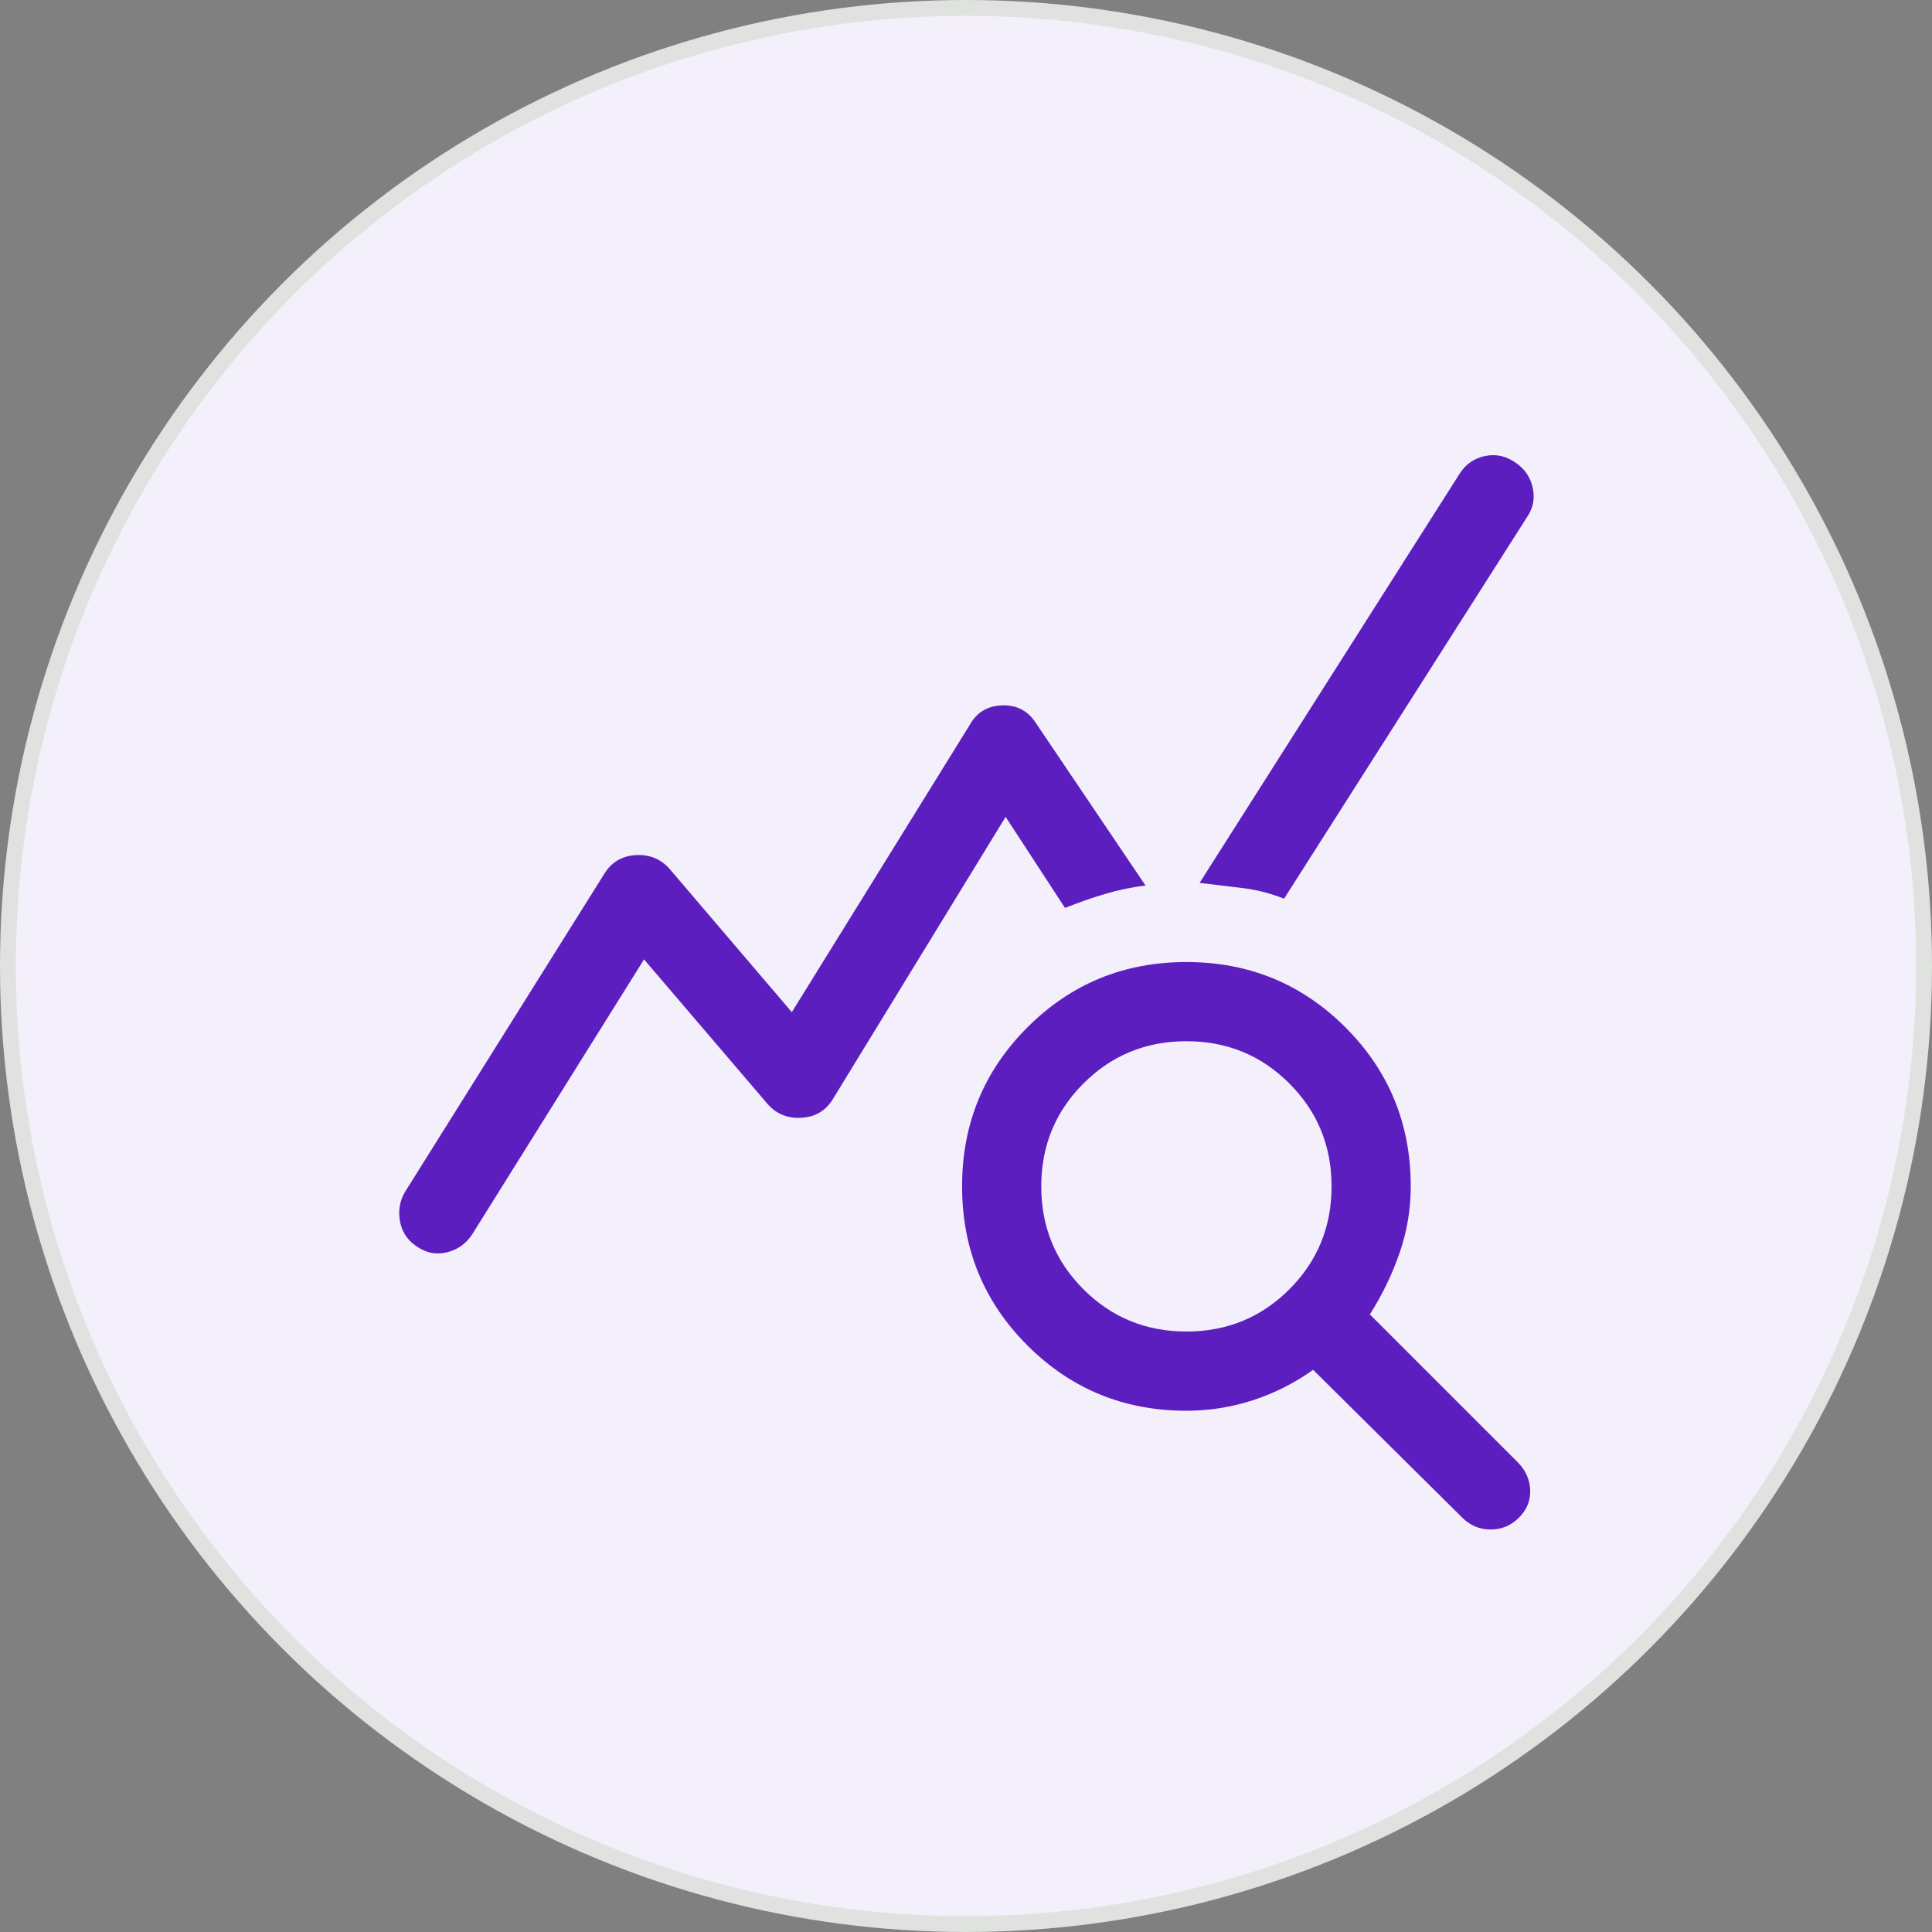 <svg width="60" height="60" viewBox="0 0 60 60" fill="none" xmlns="http://www.w3.org/2000/svg">
<rect x="0" y="0" width="60" height="60" fill="#808080" stroke="none"/>
<circle cx="30" cy="30" r="29.754" fill="#F3EFFB" stroke="#E0E2E0" stroke-width="0.492"/>
<mask id="mask0_2273_31835" style="mask-type:alpha" maskUnits="userSpaceOnUse" x="10" y="10" width="40" height="40">
<rect x="10.328" y="10.328" width="39.344" height="39.344" fill="#D9D9D9"/>
</mask>
<g mask="url(#mask0_2273_31835)">
<path d="M45.411 47.131L40.78 42.541C40.206 42.951 39.584 43.265 38.915 43.484C38.245 43.702 37.556 43.812 36.845 43.812C34.905 43.812 33.259 43.135 31.907 41.783C30.554 40.43 29.878 38.784 29.878 36.844C29.878 34.904 30.554 33.258 31.907 31.906C33.259 30.553 34.905 29.877 36.845 29.877C38.785 29.877 40.431 30.553 41.784 31.906C43.136 33.258 43.812 34.904 43.812 36.844C43.812 37.555 43.696 38.245 43.464 38.914C43.232 39.583 42.924 40.219 42.542 40.82L47.132 45.41C47.378 45.656 47.508 45.943 47.521 46.27C47.535 46.598 47.419 46.885 47.173 47.131C46.927 47.377 46.633 47.5 46.292 47.5C45.95 47.5 45.657 47.377 45.411 47.131ZM36.845 41.352C38.102 41.352 39.168 40.915 40.042 40.041C40.916 39.167 41.353 38.101 41.353 36.844C41.353 35.587 40.916 34.522 40.042 33.648C39.168 32.773 38.102 32.336 36.845 32.336C35.588 32.336 34.523 32.773 33.648 33.648C32.774 34.522 32.337 35.587 32.337 36.844C32.337 38.101 32.774 39.167 33.648 40.041C34.523 40.915 35.588 41.352 36.845 41.352ZM12.911 38.688C12.637 38.497 12.474 38.238 12.419 37.91C12.364 37.582 12.419 37.281 12.583 37.008L18.771 27.131C18.99 26.776 19.311 26.585 19.735 26.557C20.158 26.53 20.506 26.667 20.78 26.967L24.591 31.434L30.124 22.5C30.342 22.117 30.677 21.919 31.128 21.906C31.579 21.892 31.927 22.076 32.173 22.459L35.575 27.5C35.138 27.555 34.714 27.643 34.304 27.766C33.894 27.889 33.484 28.033 33.075 28.197L31.23 25.369L25.862 34.139C25.643 34.495 25.322 34.686 24.898 34.713C24.475 34.74 24.127 34.604 23.853 34.303L20.001 29.795L14.673 38.32C14.482 38.62 14.215 38.812 13.874 38.893C13.532 38.975 13.211 38.907 12.911 38.688ZM39.878 27.91C39.468 27.746 39.045 27.637 38.608 27.582C38.17 27.527 37.719 27.473 37.255 27.418L45.329 14.713C45.52 14.413 45.786 14.228 46.128 14.16C46.469 14.091 46.791 14.167 47.091 14.385C47.364 14.576 47.535 14.836 47.603 15.164C47.672 15.492 47.61 15.792 47.419 16.066L39.878 27.91Z" fill="#5D1EBF"/>
</g>
</svg>
